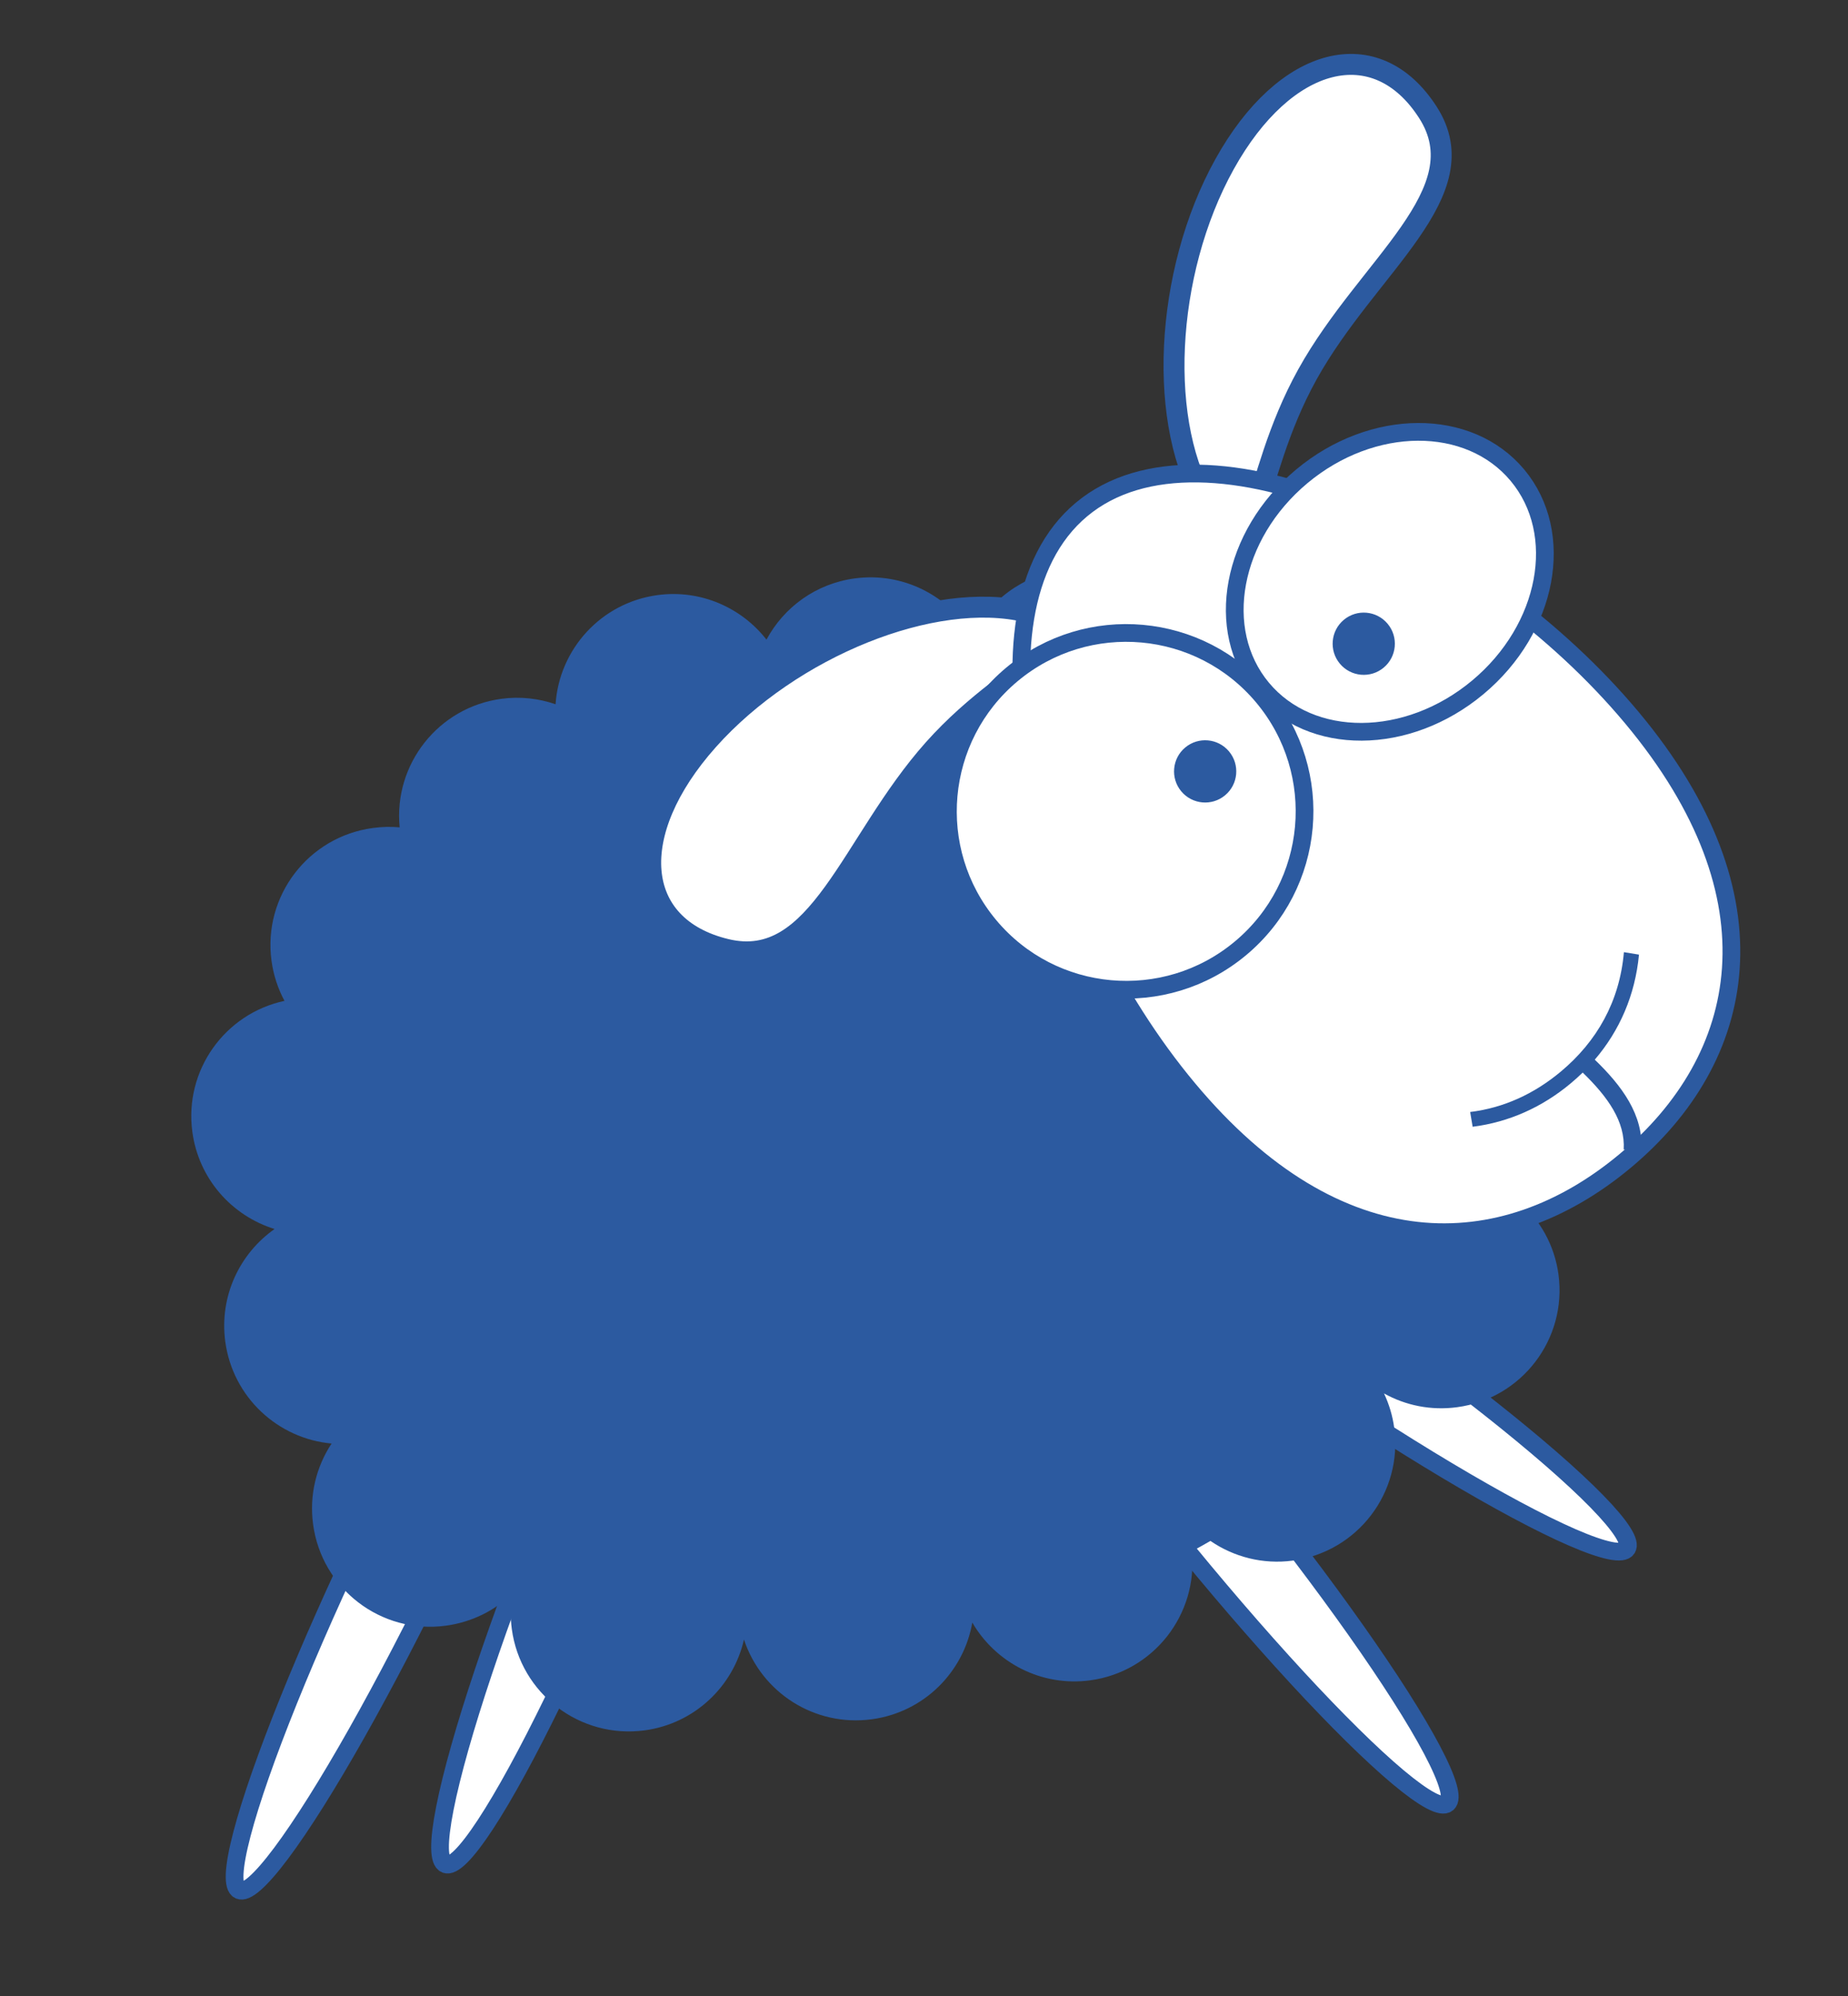 <?xml version="1.0" encoding="UTF-8" standalone="no"?>
<!-- Created with Inkscape (http://www.inkscape.org/) -->

<svg
   xmlns:dc="http://purl.org/dc/elements/1.1/"
   xmlns:cc="http://creativecommons.org/ns#"
   xmlns:rdf="http://www.w3.org/1999/02/22-rdf-syntax-ns#"
   xmlns:svg="http://www.w3.org/2000/svg"
   xmlns="http://www.w3.org/2000/svg"
   xmlns:sodipodi="http://sodipodi.sourceforge.net/DTD/sodipodi-0.dtd"
   xmlns:inkscape="http://www.inkscape.org/namespaces/inkscape"
   width="62.128mm"
   height="67.076mm"
   viewBox="0 0 62.128 67.076"
   version="1.1"
   id="svg8912"
   sodipodi:docname="running_sheep.svg"
   inkscape:version="0.92.3 (2405546, 2018-03-11)">
  <rect x="0" y="0" width="62.128" height="67.076" fill="#333333" stroke="none"/>
  <defs
     id="defs8906" />
  <sodipodi:namedview
     id="base"
     pagecolor="#ffffff"
     bordercolor="#666666"
     borderopacity="1.0"
     inkscape:pageopacity="0.0"
     inkscape:pageshadow="2"
     inkscape:zoom="0.98994949"
     inkscape:cx="158.23879"
     inkscape:cy="109.13087"
     inkscape:document-units="mm"
     inkscape:current-layer="layer1"
     showgrid="false"
     fit-margin-top="0"
     fit-margin-left="0"
     fit-margin-right="0"
     fit-margin-bottom="0"
     inkscape:window-width="1920"
     inkscape:window-height="1012"
     inkscape:window-x="0"
     inkscape:window-y="0"
     inkscape:window-maximized="1" />
  <g
     inkscape:label="Calque 1"
     inkscape:groupmode="layer"
     id="layer1"
     transform="translate(-112.567,-128.147)">
    <g
       id="g4446-1-62"
       style="fill:#2c5aa0;fill-opacity:1;stroke:#ffffff;stroke-opacity:1"
       transform="matrix(-0.164,0.022,0.022,0.164,201.894,96.501)">
      <ellipse
         transform="rotate(47.775)"
         style="fill:#ffffff;fill-opacity:1;stroke:#2c5aa0;stroke-width:3.6;stroke-linecap:round;stroke-linejoin:round;stroke-opacity:1"
         id="path4375-4-1"
         cx="535.181"
         cy="36.527"
         rx="8.859"
         ry="78.258" />
      <ellipse
         transform="rotate(31.327)"
         style="fill:#ffffff;fill-opacity:1;stroke:#2c5aa0;stroke-width:3.6;stroke-linecap:round;stroke-linejoin:round;stroke-opacity:1"
         id="path4377-2-8"
         cx="541.69"
         cy="200.647"
         rx="8.859"
         ry="78.258" />
      <ellipse
         transform="rotate(-29.878)"
         style="fill:#ffffff;fill-opacity:1;stroke:#2c5aa0;stroke-width:3.6;stroke-linecap:round;stroke-linejoin:round;stroke-opacity:1"
         id="path4379-0-7"
         cx="200.243"
         cy="619.251"
         rx="8.859"
         ry="78.259" />
      <ellipse
         transform="rotate(-33.363)"
         style="fill:#ffffff;fill-opacity:1;stroke:#2c5aa0;stroke-width:3.6;stroke-linecap:round;stroke-linejoin:round;stroke-opacity:1"
         id="path4381-4-9"
         cx="192.962"
         cy="653.081"
         rx="8.859"
         ry="78.259" />
      <path
         inkscape:connector-curvature="0"
         style="fill:#2c5aa0;fill-opacity:1;stroke:none;stroke-width:3.6;stroke-linecap:round;stroke-linejoin:round;stroke-opacity:1"
         sodipodi:nodetypes="scscscsscscscsscssccscscsscsscscscsscscs"
         d="m 444.12,255.32 c -8.836,0 -16.556,4.794 -20.719,11.906 -4.358,-6.026 -11.433,-9.938 -19.438,-9.938 -9.937,0 -18.452,6.046 -22.094,14.656 -4.296,-6.474 -11.679,-10.75 -20.031,-10.75 -12.726,0 -23.104,9.914 -23.906,22.438 -3.376,-1.813 -7.243,-2.844 -11.344,-2.844 -13.249,0 -23.969,10.751 -23.969,24 0,1.862 0.192,3.666 0.594,5.406 -12.848,0.456 -23.125,11.009 -23.125,23.969 0,7.882 3.787,14.877 9.656,19.25 -12.035,1.288 -21.406,11.435 -21.406,23.812 0,11.426 7.992,20.991 18.688,23.406 -3.693,4.22 -5.969,9.733 -5.969,15.781 0,13.249 10.751,23.969 24,23.969 5.383,0 10.341,-1.757 14.344,-4.75 -0.72,2.281 -1.125,4.7 -1.125,7.219 0,13.249 10.751,23.969 24,23.969 6.182,0 11.809,-2.354 16.062,-6.188 1.33,0.551 2.672,1.085 4.031,1.594 0.419,12.883 10.985,23.219 23.969,23.219 9.996,0 18.551,-6.12 22.156,-14.812 3.066,9.717 12.144,16.75 22.875,16.75 11.724,0 21.47,-8.384 23.562,-19.5 3.406,9.103 12.177,15.594 22.469,15.594 13.25,0 24,-10.751 24,-24 0,-2.484 -0.393,-4.871 -1.094,-7.125 3.99,2.962 8.961,4.688 14.312,4.688 13.249,0 23.969,-10.751 23.969,-24 0,-6.035 -2.227,-11.534 -5.906,-15.75 10.681,-2.426 18.656,-11.991 18.656,-23.406 0,-9.274 -5.268,-17.32 -12.969,-21.312 8.223,-3.805 13.938,-12.125 13.938,-21.781 0,-12.612 -9.729,-22.91 -22.094,-23.875 0.986,-2.624 1.531,-5.469 1.531,-8.438 0,-13.249 -10.751,-23.969 -24,-23.969 -1.862,0 -3.666,0.192 -5.406,0.594 -0.456,-12.848 -11.009,-23.125 -23.969,-23.125 -3.866,0 -7.516,0.938 -10.75,2.562 -2.214,-10.962 -11.885,-19.219 -23.5,-19.219 z"
         id="path3563-0-20" />
      <g
         transform="rotate(32.205,466.683,473.691)"
         id="g4390-5-2"
         style="fill:#2c5aa0;fill-opacity:1;stroke:#ffffff;stroke-opacity:1">
        <path
           d="m 342.218,330.127 c 25.075,3.713 36.002,19.365 24.406,34.96 -11.596,15.595 -33.35,-0.46 -58.425,-4.174 -25.075,-3.713 -43.976,6.322 -32.38,-9.273 11.596,-15.595 41.324,-25.227 66.399,-21.514 z"
           inkscape:connector-curvature="0"
           style="fill:#ffffff;fill-opacity:1;stroke:#2c5aa0;stroke-width:4.255;stroke-linecap:round;stroke-linejoin:round;stroke-opacity:1"
           sodipodi:nodetypes="sssss"
           id="path4385-3-3" />
        <path
           inkscape:connector-curvature="0"
           style="fill:#ffffff;fill-opacity:1;stroke:#2c5aa0;stroke-width:4.255;stroke-linecap:round;stroke-linejoin:round;stroke-opacity:1"
           sodipodi:nodetypes="sssss"
           d="m 186.713,307.561 c -23.646,-9.135 -40.87,-0.906 -38.472,18.379 2.398,19.285 29.24,16.045 52.885,25.179 23.646,9.135 35.14,27.186 32.742,7.9 -2.398,-19.285 -23.51,-42.324 -47.156,-51.459 z"
           id="path4388-7-7" />
        <path
           d="m 312.69,446.95 c 0,47.59 -26.304,68.169 -58.752,68.169 -32.448,0 -58.752,-20.579 -58.752,-68.169 0,-47.59 26.304,-104.17 58.752,-104.17 32.448,0 58.752,56.579 58.752,104.17 z"
           inkscape:connector-curvature="0"
           style="fill:#ffffff;fill-opacity:1;stroke:#2c5aa0;stroke-width:3.6;stroke-linecap:round;stroke-linejoin:round;stroke-opacity:1"
           sodipodi:nodetypes="sssss"
           id="path3568-9-5" />
        <ellipse
           transform="translate(154.07,-319.86)"
           style="fill:#ffffff;fill-opacity:1;stroke:#2c5aa0;stroke-width:3.6;stroke-linecap:round;stroke-linejoin:round;stroke-opacity:1"
           id="path3571-0-9"
           cx="61.2"
           cy="714.051"
           rx="33.782"
           ry="27.907" />
        <circle
           transform="translate(142.31,-313)"
           style="fill:#ffffff;fill-opacity:1;stroke:#2c5aa0;stroke-width:3.6;stroke-linecap:round;stroke-linejoin:round;stroke-opacity:1"
           id="path3573-6-2"
           cx="143.941"
           cy="708.666"
           r="36.23" />
        <path
           d="m 226.94,482.41 c 7.07,7.123 15.818,10.406 25.406,10.406 7.022,0 13.593,-1.764 19.375,-5.5 l 1.531,2.625 c -6.277,4.02 -13.402,6 -20.906,6 -1.111,0 -2.218,-0.039 -3.312,-0.125 -0.753,7.104 -0.277,13.206 3.625,17.344 l -2.625,2.469 c -5.004,-5.307 -5.382,-12.673 -4.562,-20.25 -7.621,-1.288 -14.673,-4.788 -20.562,-10.625 0.676,-0.788 1.358,-1.563 2.031,-2.344 z"
           inkscape:connector-curvature="0"
           style="color:#000000;text-indent:0;text-transform:none;fill:#2c5aa0;fill-opacity:1;stroke:none;stroke-opacity:1"
           id="path3575-5-2" />
        <path
           d="m 235.51,400.45 c 0,4.485 -3.636,8.121 -8.121,8.121 -4.485,0 -8.121,-3.636 -8.121,-8.121 0,-4.485 3.636,-8.121 8.121,-8.121 4.485,0 8.121,3.636 8.121,8.121 z"
           inkscape:connector-curvature="0"
           style="fill:#2c5aa0;fill-opacity:1;stroke:#ffffff;stroke-width:3.6;stroke-linecap:round;stroke-linejoin:round;stroke-opacity:1"
           id="path4370-2-8" />
        <path
           d="m 276.86,399.71 c 0,4.485 -3.636,8.121 -8.121,8.121 -4.485,0 -8.121,-3.636 -8.121,-8.121 0,-4.485 3.636,-8.121 8.121,-8.121 4.485,0 8.121,3.636 8.121,8.121 z"
           inkscape:connector-curvature="0"
           style="fill:#2c5aa0;fill-opacity:1;stroke:#ffffff;stroke-width:3.6;stroke-linecap:round;stroke-linejoin:round;stroke-opacity:1"
           id="path4373-6-9" />
      </g>
    </g>
  </g>
</svg>
